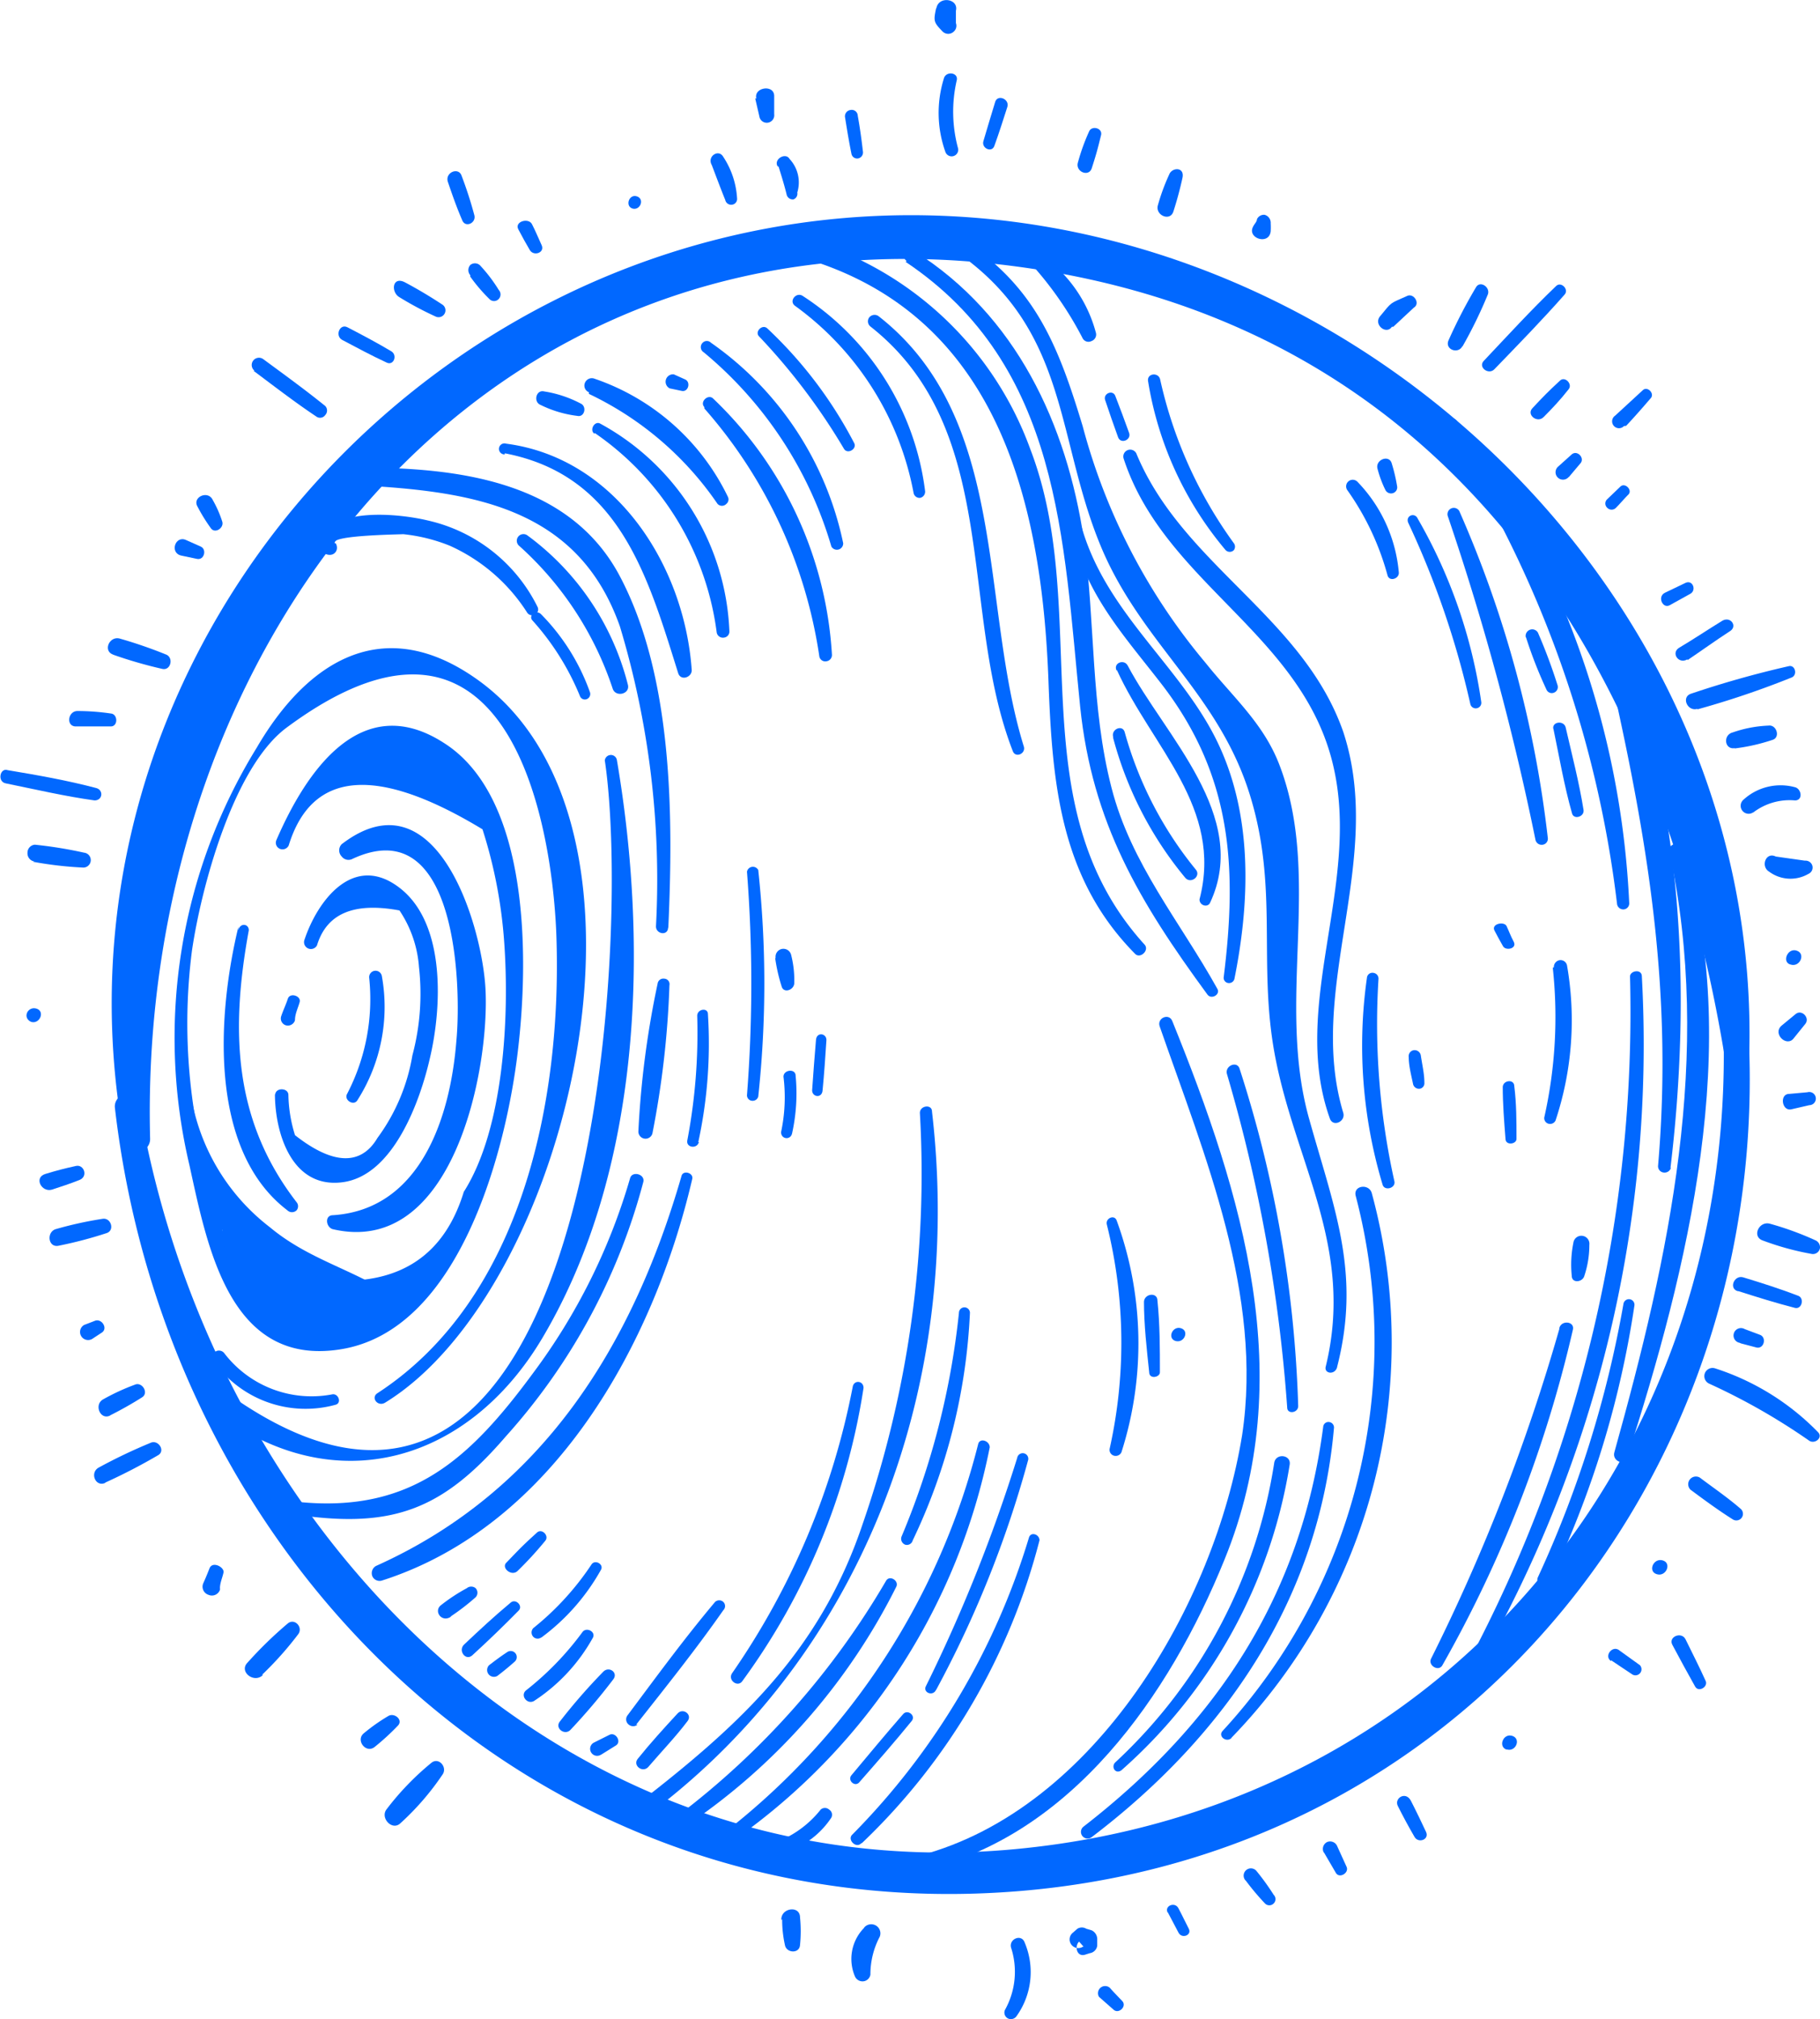 <svg id="Layer_1" data-name="Layer 1" xmlns="http://www.w3.org/2000/svg" viewBox="0 0 66.2 73.41"><defs><style>.cls-1{fill:#0168ff;fill-rule:evenodd;}</style></defs><path id="Path_70983" data-name="Path 70983" class="cls-1" d="M5.46,41.39C5,23.62,17.34,7.2,36.75,9.66c15.8,2,23.63,14.25,26,28.86.08.46.85.51.87,0C64.2,21.52,49,7.27,32.16,7.84,14.92,8.43,1.34,24.37,4.53,41.51a.47.47,0,0,0,.57.35.46.46,0,0,0,.36-.47Z"/><path id="Path_70984" data-name="Path 70984" class="cls-1" d="M4.18,40.28C6.12,57,19.72,70.19,37.1,68.75S65.63,51.69,63.35,34.91a.4.4,0,0,0-.48-.33.41.41,0,0,0-.34.44c1.67,16.29-9,30.67-25.64,32.21C20.37,68.76,7.68,55.59,5.06,40.15a.44.44,0,0,0-.51-.36.44.44,0,0,0-.37.49Z"/><path id="Path_70985" data-name="Path 70985" class="cls-1" d="M33.54,68c5.43-1.25,9-6.36,11-11.3,2.7-6.62.66-13.26-1.9-19.58-.12-.3-.56-.11-.46.19,1.64,4.71,3.77,9.77,3,14.87-1,6.13-5.32,13.58-11.72,15.28-.32.09-.27.61.08.54Z"/><path id="Path_70986" data-name="Path 70986" class="cls-1" d="M41.63,34.34c-4.65-5.12-1.87-12.05-4.15-18A12.35,12.35,0,0,0,28.59,8.5c-.43-.11-.53.59-.09.69C36.17,11,37.9,18,38.14,24.85c.14,3.71.45,7.1,3.15,9.83C41.48,34.87,41.82,34.54,41.63,34.34Z"/><path id="Path_70987" data-name="Path 70987" class="cls-1" d="M39.71,66.79c4.87-3.7,8.26-8.66,8.81-14.86a.2.2,0,0,0-.17-.23.19.19,0,0,0-.22.17c-.8,6.14-3.88,10.79-8.72,14.54a.24.24,0,1,0,.3.38Z"/><path id="Path_70988" data-name="Path 70988" class="cls-1" d="M48.63,49.72c.88-3.41-.08-5.72-1-9-1.23-4.31.48-8.84-1.1-12.93-.58-1.5-1.68-2.44-2.67-3.68a22.25,22.25,0,0,1-4.48-8.62c-.91-3-1.75-5.1-4.42-6.82-.26-.17-.57.22-.3.4,4.32,2.9,3.7,6.94,5.47,11,1.51,3.43,4.25,5.22,5.36,8.92,1,3.31.28,6,.86,9.25.72,4,2.94,7.08,1.87,11.45-.06.26.35.31.42,0Z"/><path id="Path_70989" data-name="Path 70989" class="cls-1" d="M32.94,9.52c5.65,3.78,5.73,10.1,6.35,16.18.44,4.22,2.15,7.08,4.63,10.46.14.19.48,0,.36-.21-1.36-2.45-3.14-4.54-3.85-7.31-.76-2.94-.59-6-1-9-.63-4.23-2.47-8.18-6.17-10.51-.24-.15-.53.19-.28.36Z"/><path id="Path_70990" data-name="Path 70990" class="cls-1" d="M44.63,39.05a57.33,57.33,0,0,1,2.19,12.12c0,.26.4.2.4-.05a44,44,0,0,0-2.13-12.26C45,38.55,44.54,38.75,44.63,39.05Z"/><path id="Path_70991" data-name="Path 70991" class="cls-1" d="M39,19.24c.39,2.26,1.88,3.86,3.25,5.63,2.56,3.32,2.76,6.65,2.26,10.66a.19.19,0,0,0,.18.21.2.2,0,0,0,.21-.15c.58-2.88.67-6.05-.68-8.74s-4-4.6-4.88-7.7c-.06-.2-.38-.11-.34.09Z"/><path id="Path_70992" data-name="Path 70992" class="cls-1" d="M40.63,24.37c1.28,2.8,3.87,5,3,8.33,0,.23.31.31.39.11,1.46-3.14-1.66-6.07-3-8.61-.13-.25-.53-.1-.41.17Z"/><path id="Path_70993" data-name="Path 70993" class="cls-1" d="M40.49,26.83a13.31,13.31,0,0,0,2.62,5.08c.2.24.58-.05.39-.29a13.64,13.64,0,0,1-2.59-5c-.08-.29-.5-.11-.42.17Z"/><path id="Path_70994" data-name="Path 70994" class="cls-1" d="M40.79,64.36a18.76,18.76,0,0,0,6.12-11.11c.06-.36-.49-.43-.56-.08a18.76,18.76,0,0,1-5.78,10.9c-.17.16,0,.45.22.29Z"/><path id="Path_70995" data-name="Path 70995" class="cls-1" d="M44.79,63.18A20.65,20.65,0,0,0,49.9,43.39c-.09-.37-.68-.3-.59.08a20.87,20.87,0,0,1-4.84,19.46c-.18.2.15.44.33.25Z"/><path id="Path_70996" data-name="Path 70996" class="cls-1" d="M48.86,40.46c-1.36-4.5,1.53-9.19,0-13.85C47.4,22.42,43,20.53,41.33,16.48a.25.25,0,0,0-.46.19c1.48,4.54,6.53,6.39,7.63,11.19,1,4.31-1.59,8.71-.13,12.8.11.33.58.12.49-.2Z"/><path id="Path_70997" data-name="Path 70997" class="cls-1" d="M41.07,15.74c-.16-.45-.33-.9-.5-1.34-.09-.25-.46-.09-.37.15.15.45.31.91.47,1.35.1.26.49.09.4-.16Z"/><path id="Path_70998" data-name="Path 70998" class="cls-1" d="M39.86,12.09a5,5,0,0,0-2-2.83c-.22-.14-.53.12-.35.34a12.71,12.71,0,0,1,1.86,2.68.24.24,0,0,0,.33.12A.25.25,0,0,0,39.86,12.09Z"/><path id="Path_70999" data-name="Path 70999" class="cls-1" d="M12.18,19.75c-.21-.3,2.53-.32,2.48-.33a6.23,6.23,0,0,1,1.7.42,6.49,6.49,0,0,1,2.82,2.44.22.22,0,0,0,.29.06.21.21,0,0,0,.08-.28,5.9,5.9,0,0,0-4-3.14c-1-.24-3.51-.52-3.95.76a.32.32,0,0,0,.09.36c.37.32.69,0,.52-.29Z"/><path id="Path_71000" data-name="Path 71000" class="cls-1" d="M19.37,22.56a9.44,9.44,0,0,1,1.73,2.76.19.19,0,0,0,.26.09.2.2,0,0,0,.1-.24,7.72,7.72,0,0,0-1.78-2.84c-.18-.18-.48.05-.31.23Z"/><path id="Path_71001" data-name="Path 71001" class="cls-1" d="M22,27.65c1,6.7-.47,32.33-13.62,23.08-.43-.3-.91.32-.5.63,4.34,3.24,9.18,1.78,11.85-2.72,3.63-6.12,3.86-14.25,2.71-21a.22.22,0,1,0-.44.06Z"/><path id="Path_71002" data-name="Path 71002" class="cls-1" d="M10.85,55.08c3.46.49,5.27-.21,7.55-2.86a22.36,22.36,0,0,0,5-9.25c.07-.28-.4-.41-.48-.14a22.13,22.13,0,0,1-3.53,7.09C17.12,53,15,55,10.91,54.61a.24.24,0,0,0-.25.22.22.22,0,0,0,.19.24Z"/><path id="Path_71003" data-name="Path 71003" class="cls-1" d="M23.73,41.21a33.71,33.71,0,0,0,.62-5.39.2.2,0,0,0-.19-.24.21.21,0,0,0-.24.18,33.57,33.57,0,0,0-.7,5.38.26.26,0,0,0,.51.07Z"/><path id="Path_71004" data-name="Path 71004" class="cls-1" d="M24.31,33.71c.18-4,.18-9.13-1.79-12.81C20.67,17.47,16.61,17,13.1,17c-.4,0-.5.62-.09.64,4.09.22,8,.76,9.54,5.14a31.87,31.87,0,0,1,1.31,10.9c0,.28.42.35.44.06Z"/><path id="Path_71005" data-name="Path 71005" class="cls-1" d="M18.89,19.85a12.07,12.07,0,0,1,3.4,5.2c.12.31.63.18.55-.15a9.67,9.67,0,0,0-3.65-5.43.24.24,0,0,0-.3.38Z"/><path id="Path_71006" data-name="Path 71006" class="cls-1" d="M7.77,49.49a4.1,4.1,0,0,0,4.44,1.58c.22-.06.11-.4-.11-.38A4,4,0,0,1,8.16,49.2a.24.24,0,0,0-.39.29Z"/><path id="Path_71007" data-name="Path 71007" class="cls-1" d="M14,51c6.72-4.11,10.76-21.07,3.34-26.31-3.42-2.42-6.18-.63-8,2.49A20.11,20.11,0,0,0,6.89,42.36c.66,3,1.47,7.32,5.47,6.7,4.4-.67,6.07-7.35,6.48-10.88C19.22,35,19.32,29,16.13,27c-3-1.92-5,1.05-6.08,3.55a.24.24,0,0,0,.13.31.25.25,0,0,0,.32-.12c.84-2.73,3.2-2.92,7.05-.59a17.37,17.37,0,0,1,.79,4.11c.19,2.65,0,6.76-1.47,9.07-1,3.27-3.84,4.06-8.46,2.37a34.37,34.37,0,0,1-1.13-4.12,20.75,20.75,0,0,1-.3-7c.33-2.28,1.5-6.69,3.45-8.13,8.23-6.1,9.69,3.87,9.81,7.64C20.43,40,19,47.22,13.73,50.65c-.25.16,0,.5.27.35Z"/><path id="Path_71008" data-name="Path 71008" class="cls-1" d="M6.48,39.38a9.09,9.09,0,0,0,2.39,5.85C10.05,46.51,12.2,48,14,47.78a.4.4,0,0,0,.35-.47.39.39,0,0,0-.15-.26c-1.43-.92-3-1.28-4.38-2.43a7.59,7.59,0,0,1-2.94-5.3c0-.29-.44-.22-.43.06Z"/><path id="Path_71009" data-name="Path 71009" class="cls-1" d="M8.1,44.58a2.46,2.46,0,0,0,2,2.68.36.36,0,0,0,.26-.63,3.76,3.76,0,0,1-1.7-2.13.29.29,0,0,0-.38-.15.29.29,0,0,0-.17.23Z"/><path id="Path_71010" data-name="Path 71010" class="cls-1" d="M7.59,44.08a7.1,7.1,0,0,0,3.5,2.65c.29.09.58-.28.29-.5A28.83,28.83,0,0,1,8,43.66c-.24-.23-.62.16-.42.42Z"/><path id="Path_71011" data-name="Path 71011" class="cls-1" d="M8.77,45.44a6.09,6.09,0,0,0,2.42,1.74c.28.1.54-.28.28-.47A15.55,15.55,0,0,1,9.24,45C9,44.71,8.52,45.16,8.77,45.44Z"/><path id="Path_71012" data-name="Path 71012" class="cls-1" d="M12.07,44.68c4.39,1.06,5.74-5.74,5.59-8.71-.12-2.35-1.8-7.91-5.23-5.28a.32.32,0,0,0,0,.45.31.31,0,0,0,.36.1c3.83-1.82,4,4.61,3.81,6.6-.21,2.68-1.25,6.13-4.49,6.34-.31,0-.26.44,0,.51Z"/><path id="Path_71013" data-name="Path 71013" class="cls-1" d="M8.67,33.7C7.92,36.8,7.55,41.79,10.45,44a.24.24,0,0,0,.34,0,.23.23,0,0,0,0-.29c-2.32-3-2.4-6.28-1.74-9.89,0-.24-.32-.28-.38,0Z"/><path id="Path_71014" data-name="Path 71014" class="cls-1" d="M10,39.76c0,1.43.61,3.47,2.47,3.22s2.82-3,3.16-4.48c.44-1.83.6-4.9-1.08-6.21s-3,.44-3.48,1.89a.25.25,0,0,0,.46.19c.35-1.15,1.33-1.58,3-1.27a4.24,4.24,0,0,1,.71,2.06A8.68,8.68,0,0,1,15,38.37a7,7,0,0,1-1.27,3c-.59,1-1.6,1-3-.1a5.19,5.19,0,0,1-.24-1.46c0-.27-.48-.28-.48,0Z"/><path id="Path_71015" data-name="Path 71015" class="cls-1" d="M10.73,37.08c0-.22.11-.43.17-.65s-.35-.36-.43-.12-.17.42-.24.63a.26.26,0,0,0,.15.33.27.27,0,0,0,.34-.15.08.08,0,0,0,0,0Z"/><path id="Path_71016" data-name="Path 71016" class="cls-1" d="M13,40a6.31,6.31,0,0,0,.89-4.51.23.23,0,0,0-.46.07,7.46,7.46,0,0,1-.81,4.22c-.11.22.25.44.38.22Z"/><path id="Path_71017" data-name="Path 71017" class="cls-1" d="M13.9,57.46c6.24-2,9.88-8.59,11.28-14.6.05-.22-.33-.33-.39-.11C23,48.94,19.72,54.22,13.68,56.93a.3.3,0,0,0-.13.39.29.29,0,0,0,.35.14Z"/><path id="Path_71018" data-name="Path 71018" class="cls-1" d="M25.4,41.52a16.9,16.9,0,0,0,.35-4.65c0-.25-.39-.19-.39.06A20.85,20.85,0,0,1,25,41.46c-.05.27.36.32.42.06Z"/><path id="Path_71019" data-name="Path 71019" class="cls-1" d="M18.83,57.11a13.15,13.15,0,0,0,1-1.09c.16-.18-.12-.47-.3-.3-.55.5-.59.55-1.11,1.09C18.22,57,18.61,57.33,18.83,57.11Z"/><path id="Path_71020" data-name="Path 71020" class="cls-1" d="M18.36,16.48c4.17.8,5.2,4.46,6.31,8,.1.29.51.14.49-.13-.27-3.8-2.76-7.7-6.75-8.22a.2.2,0,1,0-.05.39Z"/><path id="Path_71021" data-name="Path 71021" class="cls-1" d="M19.66,14.72a4.15,4.15,0,0,0,1.34.4c.26.06.36-.34.12-.45a4.25,4.25,0,0,0-1.33-.44c-.29-.07-.4.38-.13.49Z"/><path id="Path_71022" data-name="Path 71022" class="cls-1" d="M21.63,15.74A10.42,10.42,0,0,1,26.07,23a.23.23,0,0,0,.27.18.22.22,0,0,0,.19-.24,9,9,0,0,0-4.7-7.54c-.2-.11-.4.23-.21.37Z"/><path id="Path_71023" data-name="Path 71023" class="cls-1" d="M21.42,14.32a11.78,11.78,0,0,1,4.68,4,.22.22,0,0,0,.32,0,.21.21,0,0,0,.06-.25,8.4,8.4,0,0,0-4.85-4.3.27.27,0,0,0-.35.14.26.26,0,0,0,.14.35Z"/><path id="Path_71024" data-name="Path 71024" class="cls-1" d="M24.36,14.12l.43.09c.25.06.35-.33.12-.42l-.4-.18a.27.27,0,0,0-.15.51Z"/><path id="Path_71025" data-name="Path 71025" class="cls-1" d="M25.62,14.85a17.5,17.5,0,0,1,4.18,9,.22.22,0,0,0,.27.19.23.23,0,0,0,.19-.25,14,14,0,0,0-4.32-9.3c-.18-.18-.5.12-.32.31Z"/><path id="Path_71026" data-name="Path 71026" class="cls-1" d="M25.6,12.81a14.43,14.43,0,0,1,4.64,7.06.23.23,0,0,0,.43-.12,11.83,11.83,0,0,0-4.81-7.29.21.21,0,0,0-.3,0A.22.22,0,0,0,25.6,12.81Z"/><path id="Path_71027" data-name="Path 71027" class="cls-1" d="M27.61,12.23a22.76,22.76,0,0,1,3.09,4.09c.13.21.48,0,.37-.21a15.52,15.52,0,0,0-3.16-4.17c-.18-.17-.47.12-.3.29Z"/><path id="Path_71028" data-name="Path 71028" class="cls-1" d="M28.92,11.12a10.86,10.86,0,0,1,4.31,6.8.22.22,0,0,0,.24.18.23.23,0,0,0,.18-.24,9.92,9.92,0,0,0-4.45-7.1c-.24-.16-.52.19-.28.36Z"/><path id="Path_71029" data-name="Path 71029" class="cls-1" d="M31.66,11.87c4.78,3.76,3.2,10.35,5.18,15.44.1.26.48.09.4-.17-1.61-5.2-.53-11.94-5.29-15.65a.25.25,0,0,0-.34.06A.24.24,0,0,0,31.66,11.87Z"/><path id="Path_71030" data-name="Path 71030" class="cls-1" d="M23.16,66.28c8.18-5.85,11.91-15.8,10.74-25.87,0-.28-.45-.22-.44.06A38.85,38.85,0,0,1,31.38,55.4c-1.61,4.79-4.65,7.47-8.55,10.46a.26.26,0,0,0,0,.37.27.27,0,0,0,.38,0Z"/><path id="Path_71031" data-name="Path 71031" class="cls-1" d="M25,66.35a22.74,22.74,0,0,0,7.6-8.66c.11-.22-.24-.44-.37-.22A29.14,29.14,0,0,1,24.67,66c-.26.18,0,.56.29.38Z"/><path id="Path_71032" data-name="Path 71032" class="cls-1" d="M33.2,56a21.39,21.39,0,0,0,2.08-8.27.2.2,0,0,0-.4,0,28.62,28.62,0,0,1-2.09,8.14.23.23,0,0,0,.14.29A.22.22,0,0,0,33.2,56Z"/><path id="Path_71033" data-name="Path 71033" class="cls-1" d="M26.82,66.81A22.87,22.87,0,0,0,36,52.62c0-.24-.36-.36-.42-.12a25.91,25.91,0,0,1-9.07,14,.23.23,0,0,0,.28.37Z"/><path id="Path_71034" data-name="Path 71034" class="cls-1" d="M28.89,67.22a3.13,3.13,0,0,0,1.33-1.11.22.22,0,0,0-.06-.32.23.23,0,0,0-.31,0,3.76,3.76,0,0,1-1.21,1c-.25.15,0,.57.26.44Z"/><path id="Path_71035" data-name="Path 71035" class="cls-1" d="M31.27,64.78c.64-.73,1.28-1.46,1.89-2.21.17-.2-.16-.45-.32-.24-.63.72-1.25,1.47-1.87,2.21C30.81,64.73,31.11,65,31.27,64.78Z"/><path id="Path_71036" data-name="Path 71036" class="cls-1" d="M34.06,61.42a39.16,39.16,0,0,0,3.34-8.35A.2.2,0,0,0,37,53a57.24,57.24,0,0,1-3.32,8.3c-.12.23.24.38.36.15Z"/><path id="Path_71037" data-name="Path 71037" class="cls-1" d="M31.36,67a23.17,23.17,0,0,0,6.45-11c0-.22-.31-.32-.38-.11A26.06,26.06,0,0,1,31,66.7c-.19.18.13.51.32.32Z"/><path id="Path_71038" data-name="Path 71038" class="cls-1" d="M27,61.12a24.24,24.24,0,0,0,4.41-10.66c0-.26-.33-.3-.39-.06a27.36,27.36,0,0,1-4.39,10.43c-.17.25.2.53.37.29Z"/><path id="Path_71039" data-name="Path 71039" class="cls-1" d="M17.18,60.18c.58-.53,1.14-1.07,1.69-1.63.16-.17-.11-.44-.29-.29-.59.49-1.14,1-1.7,1.53-.23.22.06.61.3.39Z"/><path id="Path_71040" data-name="Path 71040" class="cls-1" d="M16.42,58.75a8.26,8.26,0,0,0,.88-.68.24.24,0,0,0,0-.33.25.25,0,0,0-.32,0,6.48,6.48,0,0,0-.93.61c-.29.21,0,.64.33.44Z"/><path id="Path_71041" data-name="Path 71041" class="cls-1" d="M18.09,60.93c.21-.16.42-.33.62-.51a.22.22,0,0,0-.27-.35c-.23.15-.44.31-.65.47a.25.25,0,0,0,0,.35A.25.25,0,0,0,18.09,60.93Z"/><path id="Path_71042" data-name="Path 71042" class="cls-1" d="M19.67,59.55a7.77,7.77,0,0,0,2.19-2.48c.11-.2-.21-.38-.34-.2a10.17,10.17,0,0,1-2.12,2.32.23.23,0,0,0,0,.32.22.22,0,0,0,.31,0Z"/><path id="Path_71043" data-name="Path 71043" class="cls-1" d="M19.44,61.83a6.52,6.52,0,0,0,2.12-2.28c.13-.22-.22-.41-.37-.22a10.84,10.84,0,0,1-2.05,2.12C18.9,61.64,19.19,62,19.44,61.83Z"/><path id="Path_71044" data-name="Path 71044" class="cls-1" d="M20.76,62.88a22.38,22.38,0,0,0,1.55-1.83c.18-.24-.15-.48-.36-.28a20.89,20.89,0,0,0-1.58,1.81C20.16,62.83,20.55,63.12,20.76,62.88Z"/><path id="Path_71045" data-name="Path 71045" class="cls-1" d="M21.87,63.79l.53-.33c.22-.13,0-.5-.23-.39l-.56.28a.25.25,0,1,0,.22.46Z"/><path id="Path_71046" data-name="Path 71046" class="cls-1" d="M23.14,62.7c1.08-1.37,2.17-2.73,3.17-4.16a.21.21,0,0,0,0-.3.22.22,0,0,0-.3,0c-1.12,1.33-2.15,2.74-3.19,4.13a.24.24,0,0,0,.05.33.25.25,0,0,0,.32,0Z"/><path id="Path_71047" data-name="Path 71047" class="cls-1" d="M23.58,64.24c.48-.56,1-1.1,1.43-1.67.18-.23-.16-.49-.36-.28-.5.54-1,1.09-1.45,1.65C23,64.18,23.37,64.47,23.58,64.24Z"/><path id="Path_71048" data-name="Path 71048" class="cls-1" d="M41.76,13.86A12.64,12.64,0,0,0,44.58,20a.21.21,0,0,0,.3,0,.21.21,0,0,0,0-.25A16,16,0,0,1,42.2,13.8c-.06-.28-.49-.23-.44.06Z"/><path id="Path_71049" data-name="Path 71049" class="cls-1" d="M53.72,60.66a45.42,45.42,0,0,0,6-25.16c0-.29-.43-.21-.43,0a50.32,50.32,0,0,1-5.92,25c-.13.23.25.39.38.16Z"/><path id="Path_71050" data-name="Path 71050" class="cls-1" d="M59.26,32.82A31.78,31.78,0,0,0,53,15.31c-.2-.26-.57,0-.41.31a40.58,40.58,0,0,1,6.23,17.26.23.23,0,0,0,.26.18A.22.22,0,0,0,59.26,32.82Z"/><path id="Path_71051" data-name="Path 71051" class="cls-1" d="M56.36,57.52a35.14,35.14,0,0,0,3.09-10.06.2.2,0,0,0-.4-.05,40.21,40.21,0,0,1-3.11,9.93C55.82,57.6,56.23,57.78,56.36,57.52Z"/><path id="Path_71052" data-name="Path 71052" class="cls-1" d="M60.76,42.47c.76-6.3.48-13.29-1.94-19.23-.11-.27-.58-.16-.51.14,1.51,6.5,2.58,12.29,2,19a.23.23,0,0,0,.22.25.24.24,0,0,0,.25-.18Z"/><path id="Path_71053" data-name="Path 71053" class="cls-1" d="M59.18,53c2.2-6.81,4.27-15.14,2-22.18-.08-.26-.51-.14-.46.13,1.59,7.4,0,14.69-2,21.85-.09.31.36.51.46.2Z"/><path id="Path_71054" data-name="Path 71054" class="cls-1" d="M57.23,45.18a4,4,0,0,0-.06,1.2c0,.29.4.24.46,0a3.55,3.55,0,0,0,.18-1.12.29.29,0,1,0-.58-.08Z"/><path id="Path_71055" data-name="Path 71055" class="cls-1" d="M56.72,48.31a69.49,69.49,0,0,1-4.67,12c-.11.24.27.47.41.24a45.22,45.22,0,0,0,4.75-12.2c.08-.31-.41-.37-.49-.07Z"/><path id="Path_71056" data-name="Path 71056" class="cls-1" d="M49,17.81a9.76,9.76,0,0,1,1.47,3.11c.07.24.43.12.41-.11a5.42,5.42,0,0,0-1.5-3.29.24.24,0,0,0-.38.29Z"/><path id="Path_71057" data-name="Path 71057" class="cls-1" d="M50.11,17.06a4,4,0,0,0,.28.75.23.23,0,0,0,.3.11.22.22,0,0,0,.13-.23,6.17,6.17,0,0,0-.2-.85c-.1-.33-.62-.12-.51.22Z"/><path id="Path_71058" data-name="Path 71058" class="cls-1" d="M51.22,19a32.07,32.07,0,0,1,2.26,6.59.2.2,0,0,0,.23.16.2.2,0,0,0,.17-.22,18.66,18.66,0,0,0-2.31-6.67C51.46,18.61,51.12,18.75,51.22,19Z"/><path id="Path_71059" data-name="Path 71059" class="cls-1" d="M52.66,18.76a96.05,96.05,0,0,1,3.19,11.77.23.23,0,0,0,.27.18.22.22,0,0,0,.18-.24,41,41,0,0,0-3.22-11.89.23.23,0,0,0-.42.18Z"/><path id="Path_71060" data-name="Path 71060" class="cls-1" d="M55.5,23.15a15.92,15.92,0,0,0,.75,1.92.21.21,0,0,0,.28.11.22.22,0,0,0,.12-.28A19.43,19.43,0,0,0,55.94,23a.24.24,0,0,0-.44.18Z"/><path id="Path_71061" data-name="Path 71061" class="cls-1" d="M56.5,26.48c.21,1,.39,2.07.68,3.09.06.24.45.13.42-.12-.16-1-.42-2-.65-3-.06-.27-.51-.22-.45.06Z"/><path id="Path_71062" data-name="Path 71062" class="cls-1" d="M49.72,35.55a17.55,17.55,0,0,0,.57,7.52c.07.24.48.13.43-.12a26.29,26.29,0,0,1-.58-7.35.21.21,0,0,0-.18-.23.2.2,0,0,0-.24.18Z"/><path id="Path_71063" data-name="Path 71063" class="cls-1" d="M51.24,38.42c0,.33.09.66.16,1a.22.22,0,0,0,.25.16.2.2,0,0,0,.16-.21c0-.33-.08-.66-.13-1a.23.23,0,0,0-.25-.19.22.22,0,0,0-.19.25Z"/><path id="Path_71064" data-name="Path 71064" class="cls-1" d="M56.48,35.18a16.65,16.65,0,0,1-.31,5.45.21.21,0,0,0,.19.23.22.22,0,0,0,.22-.12A11.56,11.56,0,0,0,57,35.11a.24.24,0,0,0-.28-.2.25.25,0,0,0-.2.26Z"/><path id="Path_71065" data-name="Path 71065" class="cls-1" d="M54.37,33.85c.09.18.2.37.3.55s.52.09.39-.16-.17-.38-.26-.57-.59-.08-.43.18Z"/><path id="Path_71066" data-name="Path 71066" class="cls-1" d="M54.66,39.5c0,.63.05,1.26.1,1.9,0,.26.41.2.4,0,0-.64,0-1.28-.08-1.91,0-.28-.44-.22-.42.06Z"/><path id="Path_71067" data-name="Path 71067" class="cls-1" d="M27.17,31.69a52.54,52.54,0,0,1,0,8.13.2.2,0,0,0,.21.2.21.21,0,0,0,.2-.15,38.47,38.47,0,0,0,0-8.24A.22.22,0,0,0,27.17,31.69Z"/><path id="Path_71068" data-name="Path 71068" class="cls-1" d="M28.2,34.86a6.24,6.24,0,0,0,.23,1c.08.28.47.12.46-.13a3.71,3.71,0,0,0-.11-1,.29.29,0,0,0-.34-.23.29.29,0,0,0-.23.31Z"/><path id="Path_71069" data-name="Path 71069" class="cls-1" d="M28.5,39.16a6.06,6.06,0,0,1-.09,2c0,.26.34.3.4.05a6.74,6.74,0,0,0,.13-2.1c0-.28-.47-.22-.44.06Z"/><path id="Path_71070" data-name="Path 71070" class="cls-1" d="M29.68,37.81c-.05.61-.1,1.22-.14,1.83,0,.25.36.3.38,0,.06-.61.1-1.22.14-1.83,0-.25-.36-.3-.38,0Z"/><path id="Path_71071" data-name="Path 71071" class="cls-1" d="M40.26,44.52a17.72,17.72,0,0,1,.1,8.16.22.22,0,0,0,.2.25.23.23,0,0,0,.23-.13,13,13,0,0,0-.17-8.42c-.08-.24-.42-.09-.36.14Z"/><path id="Path_71072" data-name="Path 71072" class="cls-1" d="M41.61,47.3c0,.87.1,1.73.19,2.59,0,.26.39.19.39,0,0-.87,0-1.74-.09-2.61,0-.32-.5-.25-.49.07Z"/><path id="Path_71073" data-name="Path 71073" class="cls-1" d="M42.75,48.75c.32.1.52-.36.21-.46S42.45,48.65,42.75,48.75Z"/><path id="Path_71074" data-name="Path 71074" class="cls-1" d="M36.78,70.82a2.84,2.84,0,0,1-.23,2.26.24.24,0,0,0,.13.31.25.25,0,0,0,.28-.07,2.75,2.75,0,0,0,.31-2.7c-.12-.33-.59-.12-.49.2Z"/><path id="Path_71075" data-name="Path 71075" class="cls-1" d="M39.43,70.79l-.18-.2c-.17.16-.09.55.2.48l.19-.06a.32.32,0,0,0,.27-.27c0-.07,0-.14,0-.21a.36.36,0,0,0-.2-.35l-.2-.06a.31.31,0,0,0-.32,0l-.16.14a.31.31,0,0,0,.38.5Z"/><path id="Path_71076" data-name="Path 71076" class="cls-1" d="M40,72.62l.5.44c.19.18.5-.12.32-.31s-.31-.32-.45-.48a.26.26,0,0,0-.4.32l0,0Z"/><path id="Path_71077" data-name="Path 71077" class="cls-1" d="M42.48,69.53l.39.74c.13.23.49.08.37-.15s-.25-.51-.38-.75-.51-.08-.39.16Z"/><path id="Path_71078" data-name="Path 71078" class="cls-1" d="M45.32,68.38a9.06,9.06,0,0,0,.69.82.22.22,0,0,0,.32,0,.22.22,0,0,0,0-.31,9,9,0,0,0-.62-.86.26.26,0,0,0-.42.32Z"/><path id="Path_71079" data-name="Path 71079" class="cls-1" d="M31.44,70.08a1.61,1.61,0,0,0-.34,1.78.3.3,0,0,0,.39.15.3.3,0,0,0,.17-.22A2.92,2.92,0,0,1,32,70.41a.33.33,0,0,0-.19-.43.34.34,0,0,0-.38.1Z"/><path id="Path_71080" data-name="Path 71080" class="cls-1" d="M28.45,69.78a4.2,4.2,0,0,0,.1.93c.05.3.53.33.55,0a5,5,0,0,0,0-1c0-.45-.7-.35-.68.09Z"/><path id="Path_71081" data-name="Path 71081" class="cls-1" d="M14.56,66.29a9.71,9.71,0,0,0,1.54-1.78c.18-.26-.14-.64-.41-.42a10,10,0,0,0-1.63,1.69c-.24.31.2.79.5.51Z"/><path id="Path_71082" data-name="Path 71082" class="cls-1" d="M13.63,63.51a8.6,8.6,0,0,0,.84-.77c.21-.21-.13-.49-.35-.35a6.65,6.65,0,0,0-.88.62c-.32.25.07.76.39.5Z"/><path id="Path_71083" data-name="Path 71083" class="cls-1" d="M9.53,60.89a12.35,12.35,0,0,0,1.32-1.48c.18-.25-.13-.59-.38-.39A14.59,14.59,0,0,0,9,60.45c-.32.33.25.77.57.44Z"/><path id="Path_71084" data-name="Path 71084" class="cls-1" d="M8,57.74c0-.19.09-.38.13-.57s-.4-.43-.51-.15-.15.37-.23.55a.31.31,0,0,0,.19.41A.31.31,0,0,0,8,57.8.14.14,0,0,0,8,57.74Z"/><path id="Path_71085" data-name="Path 71085" class="cls-1" d="M3.83,53.9a20.84,20.84,0,0,0,1.93-1c.26-.16,0-.56-.27-.45a19.21,19.21,0,0,0-1.89.9c-.35.18-.13.73.23.56Z"/><path id="Path_71086" data-name="Path 71086" class="cls-1" d="M4,51.46q.6-.3,1.17-.66c.25-.16,0-.57-.26-.46a8,8,0,0,0-1.15.53c-.36.19-.11.78.25.59Z"/><path id="Path_71087" data-name="Path 71087" class="cls-1" d="M3.35,48.68l.35-.23c.24-.15,0-.53-.25-.43l-.39.15A.29.29,0,1,0,3.35,48.68Z"/><path id="Path_71088" data-name="Path 71088" class="cls-1" d="M2.13,45.29a15,15,0,0,0,1.75-.46c.3-.1.16-.56-.14-.52a13.74,13.74,0,0,0-1.69.37C1.68,44.77,1.74,45.37,2.13,45.29Z"/><path id="Path_71089" data-name="Path 71089" class="cls-1" d="M1.89,43.25c.34-.11.67-.22,1-.35s.16-.58-.13-.51c-.45.1-.68.16-1.11.29s-.14.68.24.57Z"/><path id="Path_71090" data-name="Path 71090" class="cls-1" d="M.21,28.48c1.08.22,2.15.47,3.23.62.3,0,.33-.38.06-.45C2.44,28.37,1.36,28.18.28,28,0,27.9-.11,28.42.21,28.48Z"/><path id="Path_71091" data-name="Path 71091" class="cls-1" d="M1.2,31.33A13.45,13.45,0,0,0,3,31.54.26.26,0,0,0,3.06,31a15.52,15.52,0,0,0-1.79-.29A.29.29,0,0,0,1,31a.3.3,0,0,0,.25.32Z"/><path id="Path_71092" data-name="Path 71092" class="cls-1" d="M2.74,26.41c.53,0,.75,0,1.29,0,.27,0,.26-.45,0-.47a8.35,8.35,0,0,0-1.22-.09C2.47,25.86,2.4,26.39,2.74,26.41Z"/><path id="Path_71093" data-name="Path 71093" class="cls-1" d="M4.11,23.8a16.09,16.09,0,0,0,1.8.52c.3.06.41-.4.14-.52a16.66,16.66,0,0,0-1.68-.58c-.39-.12-.64.45-.25.58Z"/><path id="Path_71094" data-name="Path 71094" class="cls-1" d="M9.22,13.48c.75.56,1.5,1.14,2.28,1.66a.23.23,0,0,0,.33-.05.24.24,0,0,0,0-.33c-.73-.59-1.49-1.14-2.25-1.7a.26.26,0,0,0-.32.42Z"/><path id="Path_71095" data-name="Path 71095" class="cls-1" d="M12.45,12.36c.53.28,1.05.56,1.61.82.26.13.41-.27.17-.41-.52-.31-1.05-.59-1.59-.87C12.36,11.75,12.17,12.21,12.45,12.36Z"/><path id="Path_71096" data-name="Path 71096" class="cls-1" d="M14.52,10.8a12,12,0,0,0,1.33.71.25.25,0,0,0,.25-.43c-.44-.29-.89-.56-1.36-.81s-.53.34-.22.53Z"/><path id="Path_71097" data-name="Path 71097" class="cls-1" d="M16.29,6.61c.16.47.32.93.52,1.39.11.3.53.11.44-.19a14.67,14.67,0,0,0-.46-1.42c-.11-.33-.61-.12-.5.22Z"/><path id="Path_71098" data-name="Path 71098" class="cls-1" d="M17.1,10.05a6.07,6.07,0,0,0,.7.82.23.23,0,0,0,.34,0,.24.24,0,0,0,0-.33,5.54,5.54,0,0,0-.65-.86.27.27,0,0,0-.38-.05.28.28,0,0,0,0,.38Z"/><path id="Path_71099" data-name="Path 71099" class="cls-1" d="M18.86,8.35c.13.25.27.5.41.74s.56.1.43-.18-.22-.51-.35-.76-.66-.09-.49.2Z"/><path id="Path_71100" data-name="Path 71100" class="cls-1" d="M34.05.3c-.1.47-.09.51.24.85a.29.29,0,0,0,.4,0,.28.28,0,0,0,.08-.31V.39c.11-.44-.63-.55-.71-.09Z"/><path id="Path_71101" data-name="Path 71101" class="cls-1" d="M34.33,2.86a4.21,4.21,0,0,0,.06,2.67.24.24,0,0,0,.46-.13,5.08,5.08,0,0,1-.05-2.48c.07-.29-.4-.35-.47-.06Z"/><path id="Path_71102" data-name="Path 71102" class="cls-1" d="M36.2,3.7c-.15.48-.3,1-.43,1.43-.08.26.31.44.4.17.17-.47.32-.94.47-1.41C36.73,3.6,36.29,3.42,36.2,3.7Z"/><path id="Path_71103" data-name="Path 71103" class="cls-1" d="M30.74,4.28c.07.44.14.87.23,1.31a.21.21,0,0,0,.24.17.22.22,0,0,0,.18-.23c-.05-.44-.11-.88-.19-1.32A.22.22,0,0,0,30.93,4,.23.23,0,0,0,30.74,4.28Z"/><path id="Path_71104" data-name="Path 71104" class="cls-1" d="M54.36,13.42c.86-.89,1.73-1.78,2.55-2.71.17-.19-.13-.49-.31-.31-.91.87-1.76,1.8-2.63,2.72-.22.23.18.53.39.3Z"/><path id="Path_71105" data-name="Path 71105" class="cls-1" d="M56.15,15.16c.31-.31.61-.63.9-1,.17-.19-.13-.5-.31-.32-.42.39-.59.56-1,1-.23.24.18.56.41.32Z"/><path id="Path_71106" data-name="Path 71106" class="cls-1" d="M57.06,17.35l.43-.51c.16-.19-.12-.49-.32-.32l-.49.44a.27.27,0,1,0,.38.38Z"/><path id="Path_71107" data-name="Path 71107" class="cls-1" d="M59.15,15.48c.3-.32.59-.65.89-1,.16-.17-.12-.46-.29-.29l-1,.92a.25.25,0,1,0,.32.38l0,0Z"/><path id="Path_71108" data-name="Path 71108" class="cls-1" d="M58.78,18.46c.15-.15.29-.32.45-.48s-.12-.45-.29-.29l-.48.46a.21.21,0,0,0,0,.31.22.22,0,0,0,.32,0Z"/><path id="Path_71109" data-name="Path 71109" class="cls-1" d="M53.2,12.59a16.48,16.48,0,0,0,.92-1.89c.09-.26-.28-.51-.43-.26a18.49,18.49,0,0,0-1,1.93c-.15.33.34.52.5.22Z"/><path id="Path_71110" data-name="Path 71110" class="cls-1" d="M50.68,11.88l.74-.69c.26-.15,0-.55-.24-.43-.66.3-.52.18-1,.76-.21.3.25.66.45.36Z"/><path id="Path_71111" data-name="Path 71111" class="cls-1" d="M61.74,25.79a32.17,32.17,0,0,0,3.43-1.16c.22-.09.13-.47-.11-.41a36,36,0,0,0-3.55,1c-.37.12-.13.66.23.55Z"/><path id="Path_71112" data-name="Path 71112" class="cls-1" d="M61.38,24c.52-.35,1-.7,1.57-1.07.24-.18,0-.52-.29-.37-.54.33-1.06.68-1.6,1-.28.19,0,.6.32.41Z"/><path id="Path_71113" data-name="Path 71113" class="cls-1" d="M60.74,22l.74-.41c.24-.13.09-.52-.17-.4l-.75.36c-.29.14-.08.6.18.45Z"/><path id="Path_71114" data-name="Path 71114" class="cls-1" d="M63.1,27.21a7,7,0,0,0,1.37-.31c.3-.09.15-.56-.14-.52a4.47,4.47,0,0,0-1.31.25c-.35.09-.3.63.08.57Z"/><path id="Path_71115" data-name="Path 71115" class="cls-1" d="M63.77,29.54a2.18,2.18,0,0,1,1.52-.44c.3,0,.24-.42,0-.48a2,2,0,0,0-1.88.46.29.29,0,0,0,.35.46Z"/><path id="Path_71116" data-name="Path 71116" class="cls-1" d="M64.35,31.69a1.3,1.3,0,0,0,1.43.08.25.25,0,0,0,.13-.33.26.26,0,0,0-.26-.15l-1.06-.15c-.36-.18-.56.36-.24.55Z"/><path id="Path_71117" data-name="Path 71117" class="cls-1" d="M64.12,45.1a10.09,10.09,0,0,0,1.79.49.26.26,0,0,0,.29-.22.28.28,0,0,0-.15-.27,11.13,11.13,0,0,0-1.67-.61c-.4-.11-.67.47-.26.61Z"/><path id="Path_71118" data-name="Path 71118" class="cls-1" d="M63.23,46.94c.69.22,1.36.43,2.06.61.25.06.35-.35.12-.44-.65-.25-1.31-.46-2-.67-.32-.1-.54.39-.21.5Z"/><path id="Path_71119" data-name="Path 71119" class="cls-1" d="M62.16,50.3a23.07,23.07,0,0,1,3.65,2.08c.2.13.51-.11.32-.31a9.12,9.12,0,0,0-3.74-2.32.3.3,0,0,0-.38.18.3.3,0,0,0,.15.37Z"/><path id="Path_71120" data-name="Path 71120" class="cls-1" d="M63.32,48.84l.57.15c.27.06.38-.36.13-.46l-.56-.21a.27.27,0,1,0-.18.5h0Z"/><path id="Path_71121" data-name="Path 71121" class="cls-1" d="M61.49,54.16c.5.37,1,.74,1.54,1.08a.24.24,0,0,0,.29-.38c-.47-.41-1-.77-1.49-1.14a.28.28,0,0,0-.34.44Z"/><path id="Path_71122" data-name="Path 71122" class="cls-1" d="M60.26,57.23c.34.11.56-.4.22-.5S59.93,57.13,60.26,57.23Z"/><path id="Path_71123" data-name="Path 71123" class="cls-1" d="M60.83,59.8c.27.51.54,1,.83,1.52.13.22.48,0,.38-.21-.23-.51-.48-1-.73-1.51-.15-.3-.64-.09-.48.2Z"/><path id="Path_71124" data-name="Path 71124" class="cls-1" d="M58.6,60.36l.78.52a.22.22,0,0,0,.27-.34L58.9,60c-.25-.2-.57.21-.3.39Z"/><path id="Path_71125" data-name="Path 71125" class="cls-1" d="M54.8,63.6c.33.11.54-.38.21-.49s-.53.39-.21.5Z"/><path id="Path_71126" data-name="Path 71126" class="cls-1" d="M50.85,65.67q.28.56.6,1.11c.14.25.55.1.42-.18s-.36-.76-.55-1.13-.63-.09-.47.2Z"/><path id="Path_71127" data-name="Path 71127" class="cls-1" d="M48.17,67.37l.42.72c.13.22.49,0,.39-.22l-.35-.77a.28.28,0,0,0-.36-.13.28.28,0,0,0-.13.36l0,0Z"/><path id="Path_71128" data-name="Path 71128" class="cls-1" d="M65.16,40.33l.65-.15a.24.24,0,1,0-.07-.47l-.66.06c-.36,0-.27.64.08.56Z"/><path id="Path_71129" data-name="Path 71129" class="cls-1" d="M65.25,37.74l.42-.52c.17-.22-.14-.54-.36-.35l-.51.42C64.46,37.59,65,38.09,65.25,37.74Z"/><path id="Path_71130" data-name="Path 71130" class="cls-1" d="M65.14,35.07c.33.1.55-.4.21-.51S64.8,35,65.14,35.07Z"/><path id="Path_71131" data-name="Path 71131" class="cls-1" d="M39.71,6.12c.17-.53.21-.68.34-1.21.06-.26-.35-.36-.44-.12a7.35,7.35,0,0,0-.4,1.11c-.11.34.39.55.5.22Z"/><path id="Path_71132" data-name="Path 71132" class="cls-1" d="M42.68,7.69c.13-.4.24-.81.33-1.22s-.38-.39-.48-.13a7.4,7.4,0,0,0-.41,1.11C42,7.82,42.56,8.07,42.68,7.69Z"/><path id="Path_71133" data-name="Path 71133" class="cls-1" d="M46.22,8.41a2.54,2.54,0,0,0,0-.29A.3.3,0,0,0,46,7.81a.28.28,0,0,0-.28.16c0,.09-.1.18-.14.27-.23.42.58.69.64.17Z"/><path id="Path_71134" data-name="Path 71134" class="cls-1" d="M27.47,3.58l.15.65a.27.27,0,1,0,.54-.08c0-.22,0-.44,0-.66,0-.43-.75-.32-.65.09Z"/><path id="Path_71135" data-name="Path 71135" class="cls-1" d="M28.32,6.06c.1.32.2.64.29,1a.23.23,0,0,0,.25.19A.22.22,0,0,0,29,7a1.25,1.25,0,0,0-.28-1.22c-.14-.25-.58,0-.44.26Z"/><path id="Path_71136" data-name="Path 71136" class="cls-1" d="M25.89,6c.16.42.32.85.49,1.27a.22.22,0,0,0,.26.17.21.21,0,0,0,.17-.23,3.06,3.06,0,0,0-.51-1.52c-.17-.28-.59,0-.41.31Z"/><path id="Path_71137" data-name="Path 71137" class="cls-1" d="M23,7.58c.28.09.46-.34.17-.44S22.73,7.49,23,7.58Z"/><path id="Path_71138" data-name="Path 71138" class="cls-1" d="M7.18,18.41a6.28,6.28,0,0,0,.48.78c.15.24.51,0,.42-.24a4.09,4.09,0,0,0-.34-.77c-.17-.37-.75-.11-.56.23Z"/><path id="Path_71139" data-name="Path 71139" class="cls-1" d="M6.6,20.2l.57.12c.26.05.36-.35.13-.45l-.54-.24c-.39-.17-.6.48-.16.57Z"/><path id="Path_71140" data-name="Path 71140" class="cls-1" d="M1.13,37.15c.31.1.52-.38.2-.48S.8,37,1.13,37.15Z"/></svg>